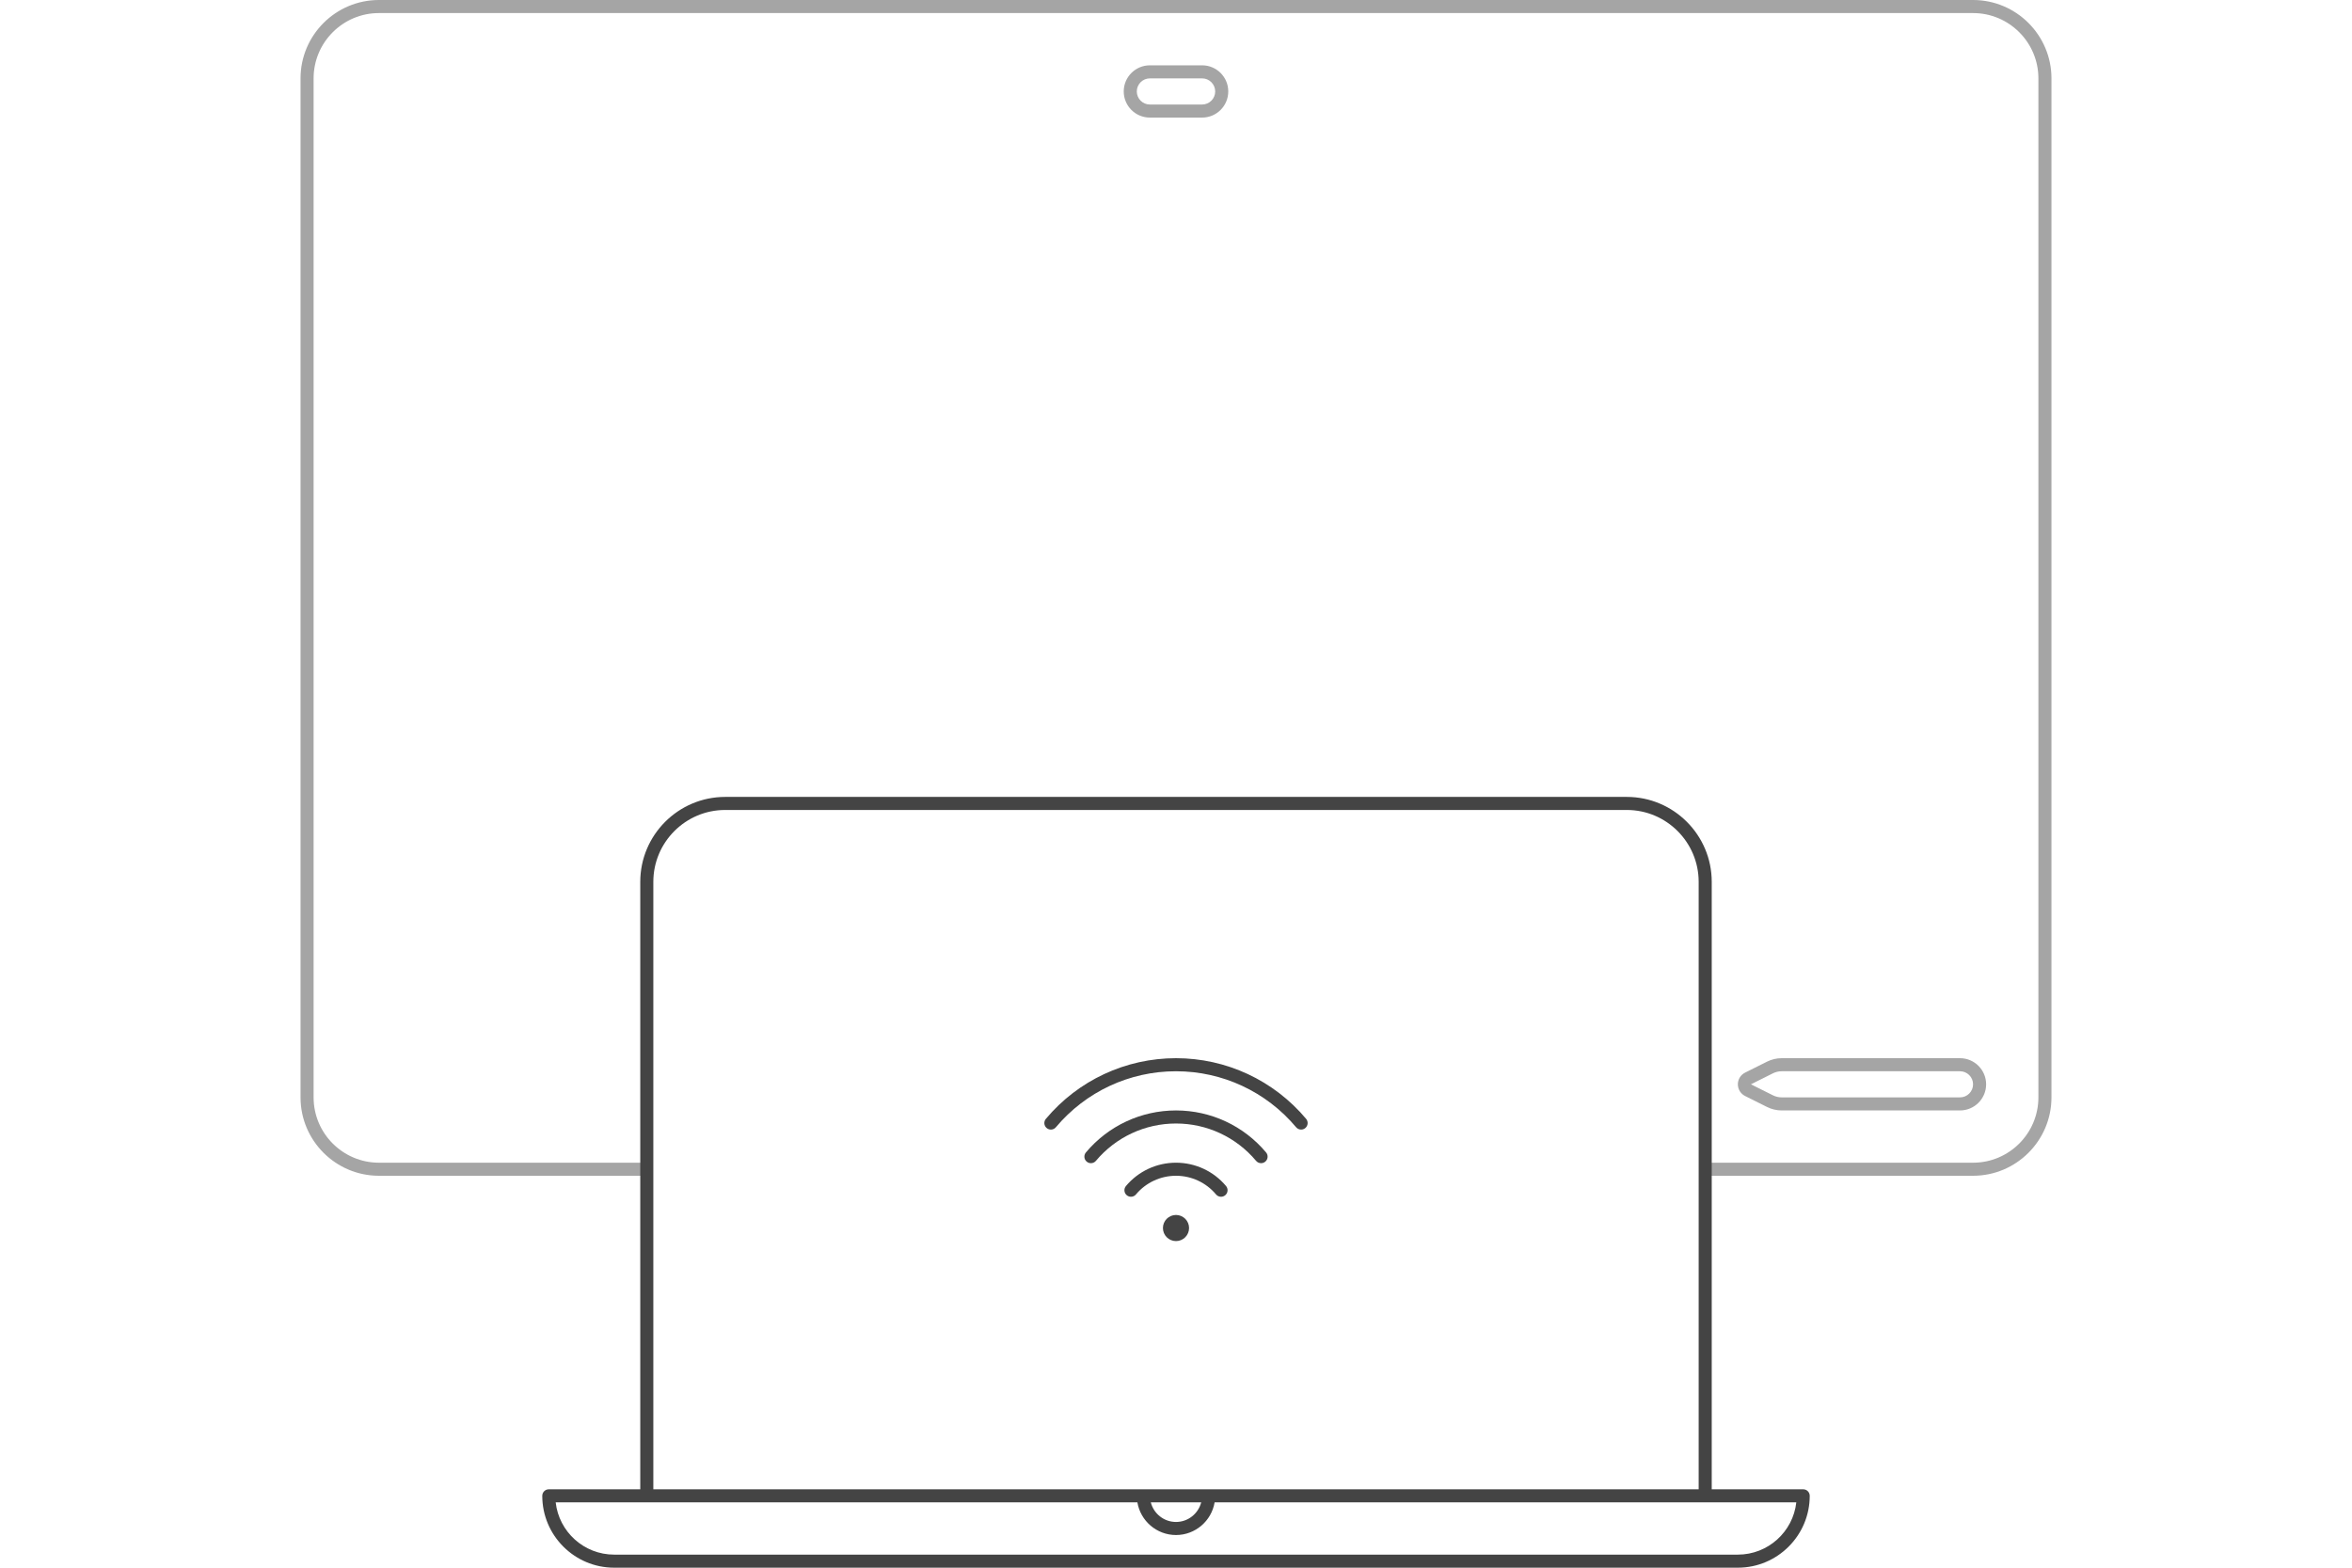 <?xml version="1.0" encoding="UTF-8"?>
<svg width="360px" height="240px" viewBox="0 0 360 240" version="1.1" xmlns="http://www.w3.org/2000/svg" xmlns:xlink="http://www.w3.org/1999/xlink">
    <!-- Generator: Sketch 41.2 (35397) - http://www.bohemiancoding.com/sketch -->
    <title>pairing@1x</title>
    <desc>Created with Sketch.</desc>
    <defs></defs>
    <g id="pairing" stroke="none" stroke-width="1" fill="none" fill-rule="evenodd">
        <g id="pairing@1x">
            <g id="Illustration">
                <rect id="Bounds" x="0" y="0" width="360" height="240"></rect>
                <g transform="translate(46, 0)" fill="#444444">
                    <path d="M256,0 L12,0 C5.384,0 -0,5.383 -0,12 L-0,168 C-0,174.617 5.384,180 12,180 L53,180 L53,178 L12,178 C6.486,178 2,173.514 2,168 L2,12 C2,6.486 6.486,2 12,2 L256,2 C261.514,2 266,6.486 266,12 L266,168 C266,173.514 261.514,178 256,178 L215,178 L215,180 L256,180 C262.617,180 268,174.617 268,168 L268,12 C268,5.383 262.617,0 256,0" id="Fill-1" fill-opacity="0.48"></path>
                    <path d="M138,16 L130,16 C128.897,16 128,15.103 128,14 C128,12.897 128.897,12 130,12 L138,12 C139.103,12 140,12.897 140,14 C140,15.103 139.103,16 138,16 M138,10 L130,10 C127.791,10 126,11.791 126,14 C126,16.209 127.791,18 130,18 L138,18 C140.209,18 142,16.209 142,14 C142,11.791 140.209,10 138,10" id="Fill-4" fill-opacity="0.48"></path>
                    <path d="M225.365,164.316 C225.78,164.109 226.245,164 226.708,164 L254,164 C255.102,164 256,164.897 256,166 C256,167.102 255.102,168 254,168 L226.708,168 C226.244,168 225.781,167.89 225.366,167.682 L222,166 L225.365,164.316 Z M224.47,169.471 C225.162,169.817 225.935,170 226.708,170 L254,170 C256.206,170 258,168.206 258,166 C258,163.794 256.206,162 254,162 L226.708,162 C225.936,162 225.163,162.182 224.471,162.527 L221.106,164.211 C220.424,164.551 220,165.237 220,165.999 C220,166.761 220.424,167.447 221.105,167.788 L224.47,169.471 Z" id="Fill-7" fill-opacity="0.48"></path>
                    <path d="M220,238 L48,238 C43.375,238 39.554,234.494 39.055,230 L128.09,230 C128.569,232.833 131.033,235 134,235 C136.967,235 139.432,232.833 139.91,230 L228.944,230 C228.445,234.494 224.625,238 220,238 L220,238 Z M137.858,230 C137.411,231.721 135.858,233 134,233 C132.142,233 130.589,231.721 130.142,230 L137.858,230 Z M54,135 C54,128.935 58.935,124 65,124 L203,124 C209.065,124 214,128.935 214,135 L214,228 L54,228 L54,135 Z M230,228 L216,228 L216,135 C216,127.832 210.168,122 203,122 L65,122 C57.832,122 52,127.832 52,135 L52,228 L38,228 C37.448,228 37,228.447 37,229 C37,235.065 41.935,240 48,240 L220,240 C226.065,240 231,235.065 231,229 C231,228.447 230.553,228 230,228 L230,228 Z" id="Fill-9"></path>
                    <path d="M134,186 C132.896,186 132,186.896 132,188 C132,189.104 132.896,190 134,190 C135.104,190 136,189.104 136,188 C136,186.896 135.104,186 134,186" id="Fill-11"></path>
                    <path d="M140.129,182.857 C140.326,183.093 140.608,183.214 140.894,183.214 C141.121,183.214 141.35,183.137 141.536,182.98 C141.96,182.626 142.016,181.995 141.66,181.572 C139.756,179.301 136.964,178 134,178 C131.036,178 128.244,179.301 126.338,181.572 C125.984,181.995 126.04,182.626 126.463,182.98 C126.883,183.335 127.516,183.282 127.871,182.857 C129.394,181.042 131.629,180 134,180 C136.37,180 138.606,181.042 140.129,182.857" id="Fill-13"></path>
                    <path d="M146.256,177.715 C146.454,177.951 146.738,178.072 147.024,178.072 C147.25,178.072 147.478,177.995 147.666,177.838 C148.089,177.484 148.144,176.853 147.788,176.43 C144.359,172.344 139.333,170 134,170 C128.667,170 123.641,172.344 120.21,176.43 C119.856,176.853 119.91,177.484 120.334,177.838 C120.757,178.193 121.388,178.139 121.743,177.715 C124.791,174.083 129.258,172 134,172 C138.74,172 143.208,174.083 146.256,177.715" id="Fill-15"></path>
                    <path d="M152.384,172.573 C152.581,172.809 152.865,172.93 153.151,172.93 C153.378,172.93 153.606,172.853 153.792,172.696 C154.216,172.342 154.271,171.711 153.916,171.288 C148.964,165.386 141.704,162 133.999,162 C126.294,162 119.034,165.386 114.082,171.288 C113.727,171.711 113.782,172.342 114.206,172.696 C114.628,173.052 115.259,172.998 115.614,172.573 C120.186,167.125 126.886,164 133.999,164 C141.113,164 147.813,167.125 152.384,172.573" id="Fill-17"></path>
                </g>
            </g>
        </g>
    </g>
</svg>
